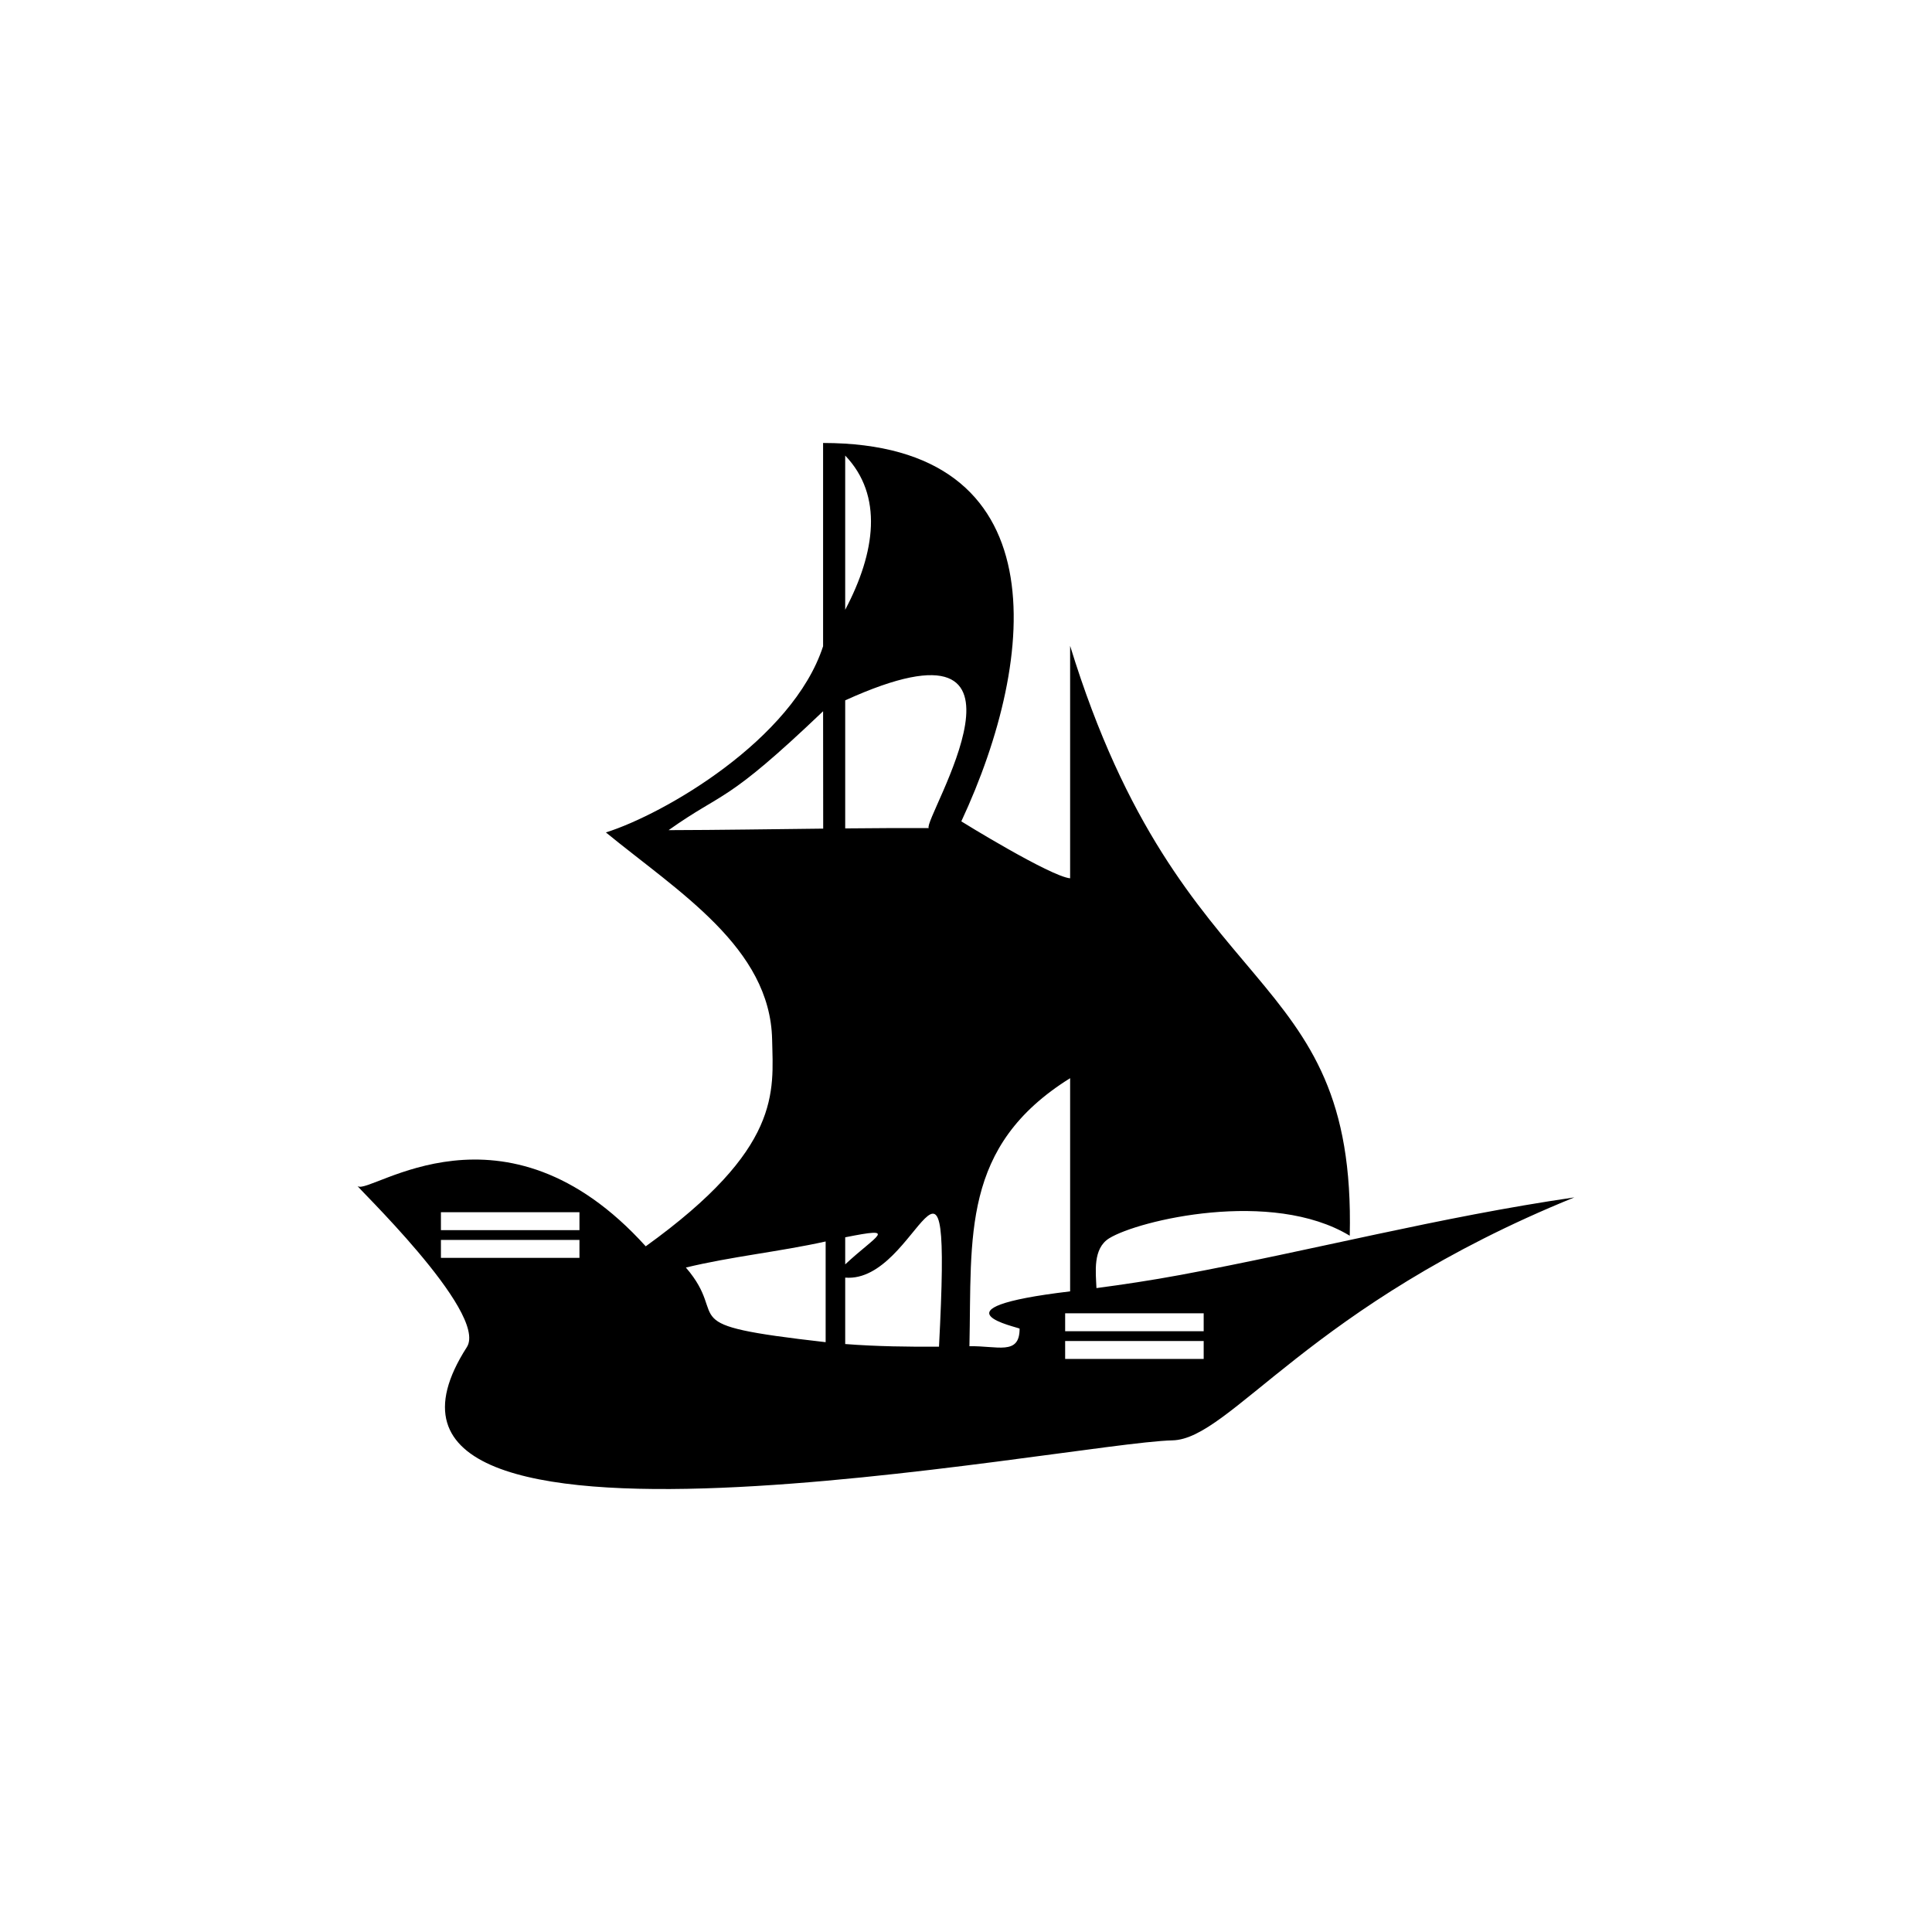 <?xml version="1.0" encoding="UTF-8"?>
<svg width="752pt" height="752pt" version="1.1" viewBox="0 0 752 752" xmlns="http://www.w3.org/2000/svg">
 <defs>
  <clipPath id="a">
   <path d="m139.21 172h473.58v408h-473.58z"/>
  </clipPath>
 </defs>
 <g clip-path="url(#a)">
  <path d="m181.7 524.37c-62.055 96.711 234.47 37.156 274.68 36.266 22.621-0.504 53.352-52.727 156.41-94.57-52.738 7.68-101.62 20.574-153.34 30.184-11.383 2.113-22.672 3.797-32.672 5.117-0.258-6.18-1.496-15.402 4.973-19.391 11.328-6.992 63.258-19.375 93.617-0.992 2.512-107.25-65.348-88.191-108.84-229.61v90.492c-7.668-0.723-42.363-22.133-42.352-22.164 30-64.281 37.781-147.28-53.801-147.28v79.121c-11.848 36.387-61.875 65.344-84.543 72.469 28.461 23.301 63.941 44.906 64.703 80.594 0.441 20.535 3.812 42.336-49.191 80.5-55.16-61.039-107.17-20.008-112.01-23.379-2.953-2.055 51.012 49.168 42.371 62.641zm147.28-347.05c14.852 15.531 11.824 37.625 0 60.027zm-8.602 99.523c-38.449 36.676-38.094 30.664-60.141 46.281 20.375-0.051 39.801-0.379 60.176-0.594 0-15.668-0.035-31.414-0.035-45.688zm94.215 245.12h53.922v6.977h-53.922zm0-10.785h53.922v6.977h-53.922zm-242.97-28.551h53.922v6.981h-53.922zm0-10.785h53.922v6.981h-53.922zm157.36-199.24v49.844c11.793-0.109 23.148-0.176 32.508-0.129-2.438-3.246 51.086-87.695-32.508-49.715zm0 209v10.539c12.285-11.465 21.027-14.742 0-10.539zm0 15.695v25.848c12.023 0.949 25.262 1.117 36.508 1.031 5.18-99.512-7.754-24.496-36.508-26.879zm-7.613 25.121v-39.191c-18.059 4-36.551 5.832-54.402 10.145 17.805 20.637-7.141 22.066 54.402 29.051zm95.16-19.77v-82.977c-42.492 26.48-38.25 61.559-39.195 104.33 10.926-0.23 19.531 3.723 19.531-6.828 0-0.527-36.898-7.769 19.664-14.527z" fill-rule="evenodd"/>
 </g>
</svg>
